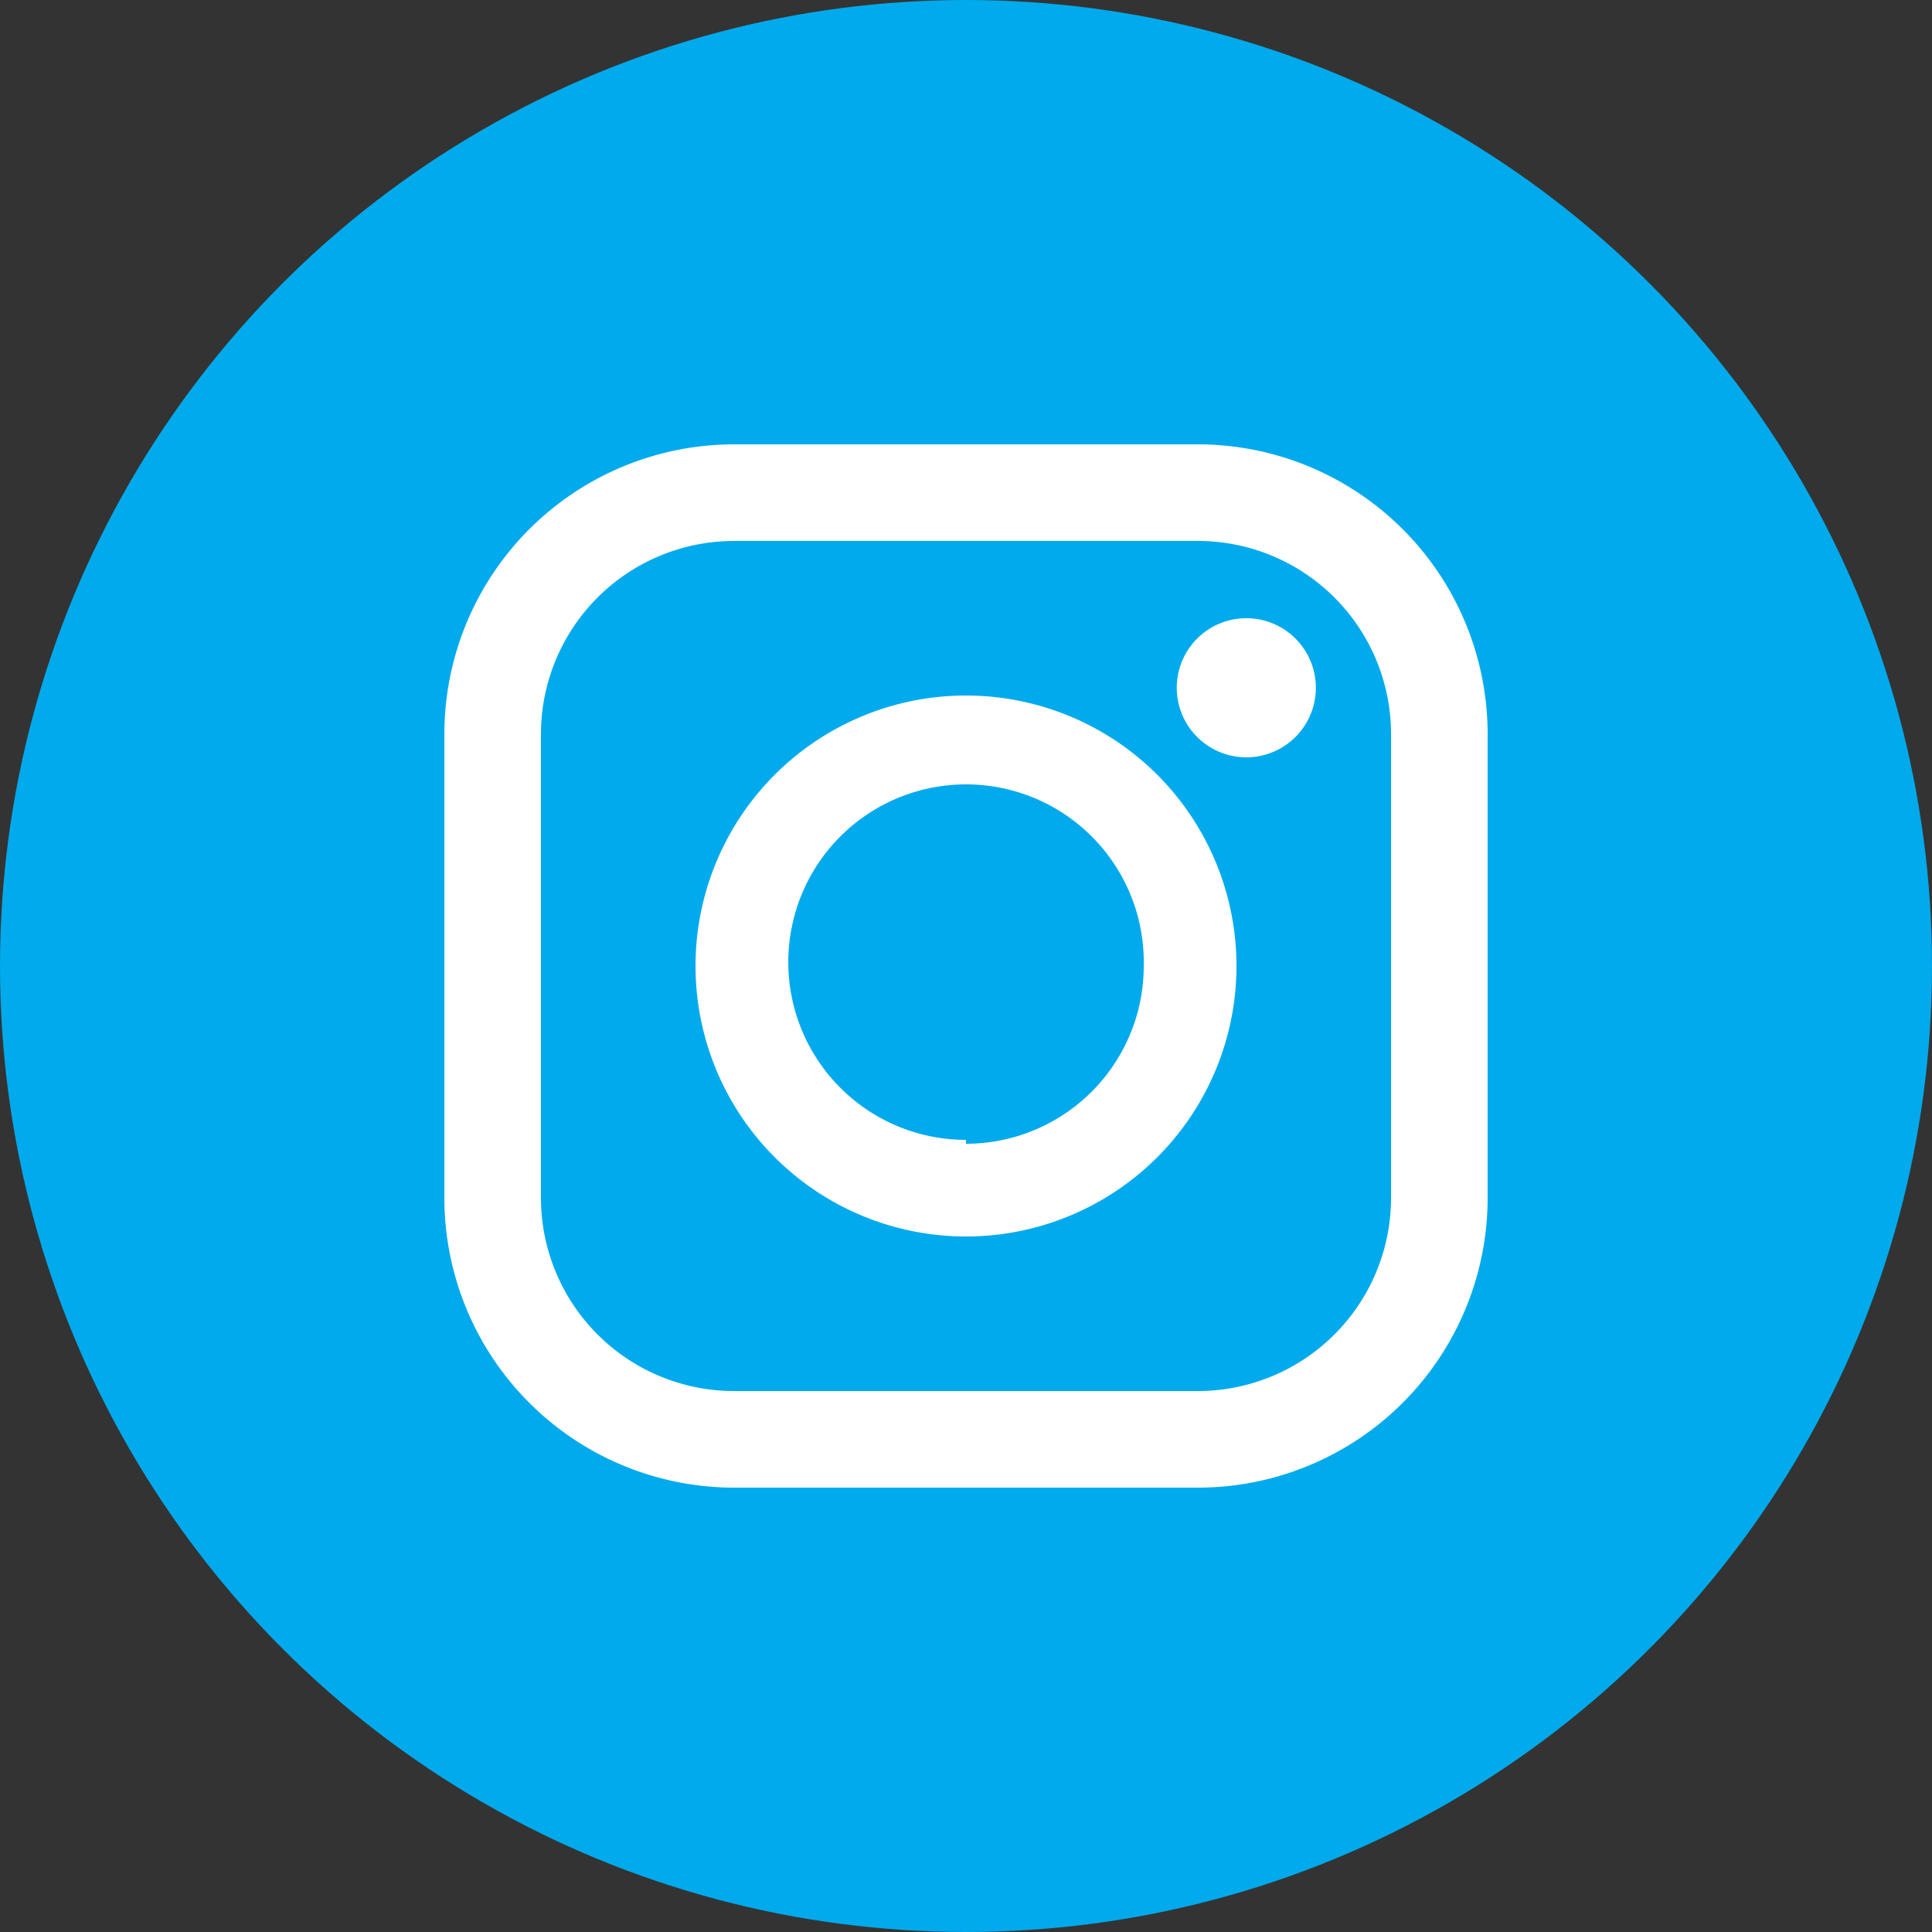 <svg xmlns="http://www.w3.org/2000/svg" viewBox="0 0 50 50"><rect x="0" y="0" width="50" height="50" fill="#333333" stroke="none"/><circle cx="25" cy="25" r="25" fill="#00aaec"/><path d="M31 11.5H19a7.5 7.5 0 0 0-7.5 7.5v12a7.5 7.5 0 0 0 7.5 7.5h12a7.5 7.5 0 0 0 7.5-7.5V19a7.5 7.5 0 0 0-7.5-7.5zM36 31a5 5 0 0 1-5 5H19a5 5 0 0 1-5-5V19a5 5 0 0 1 5-5h12a5 5 0 0 1 5 5v12z" fill="#fff"/><path d="M25 18a7 7 0 1 0 7 7 7 7 0 0 0-7-7zm0 11.5a4.6 4.6 0 1 1 4.6-4.5 4.6 4.6 0 0 1-4.6 4.6zM32.3 16a1.8 1.8 0 1 0 1.2.5 1.8 1.8 0 0 0-1.3-.5z" fill="#fff"/></svg>
